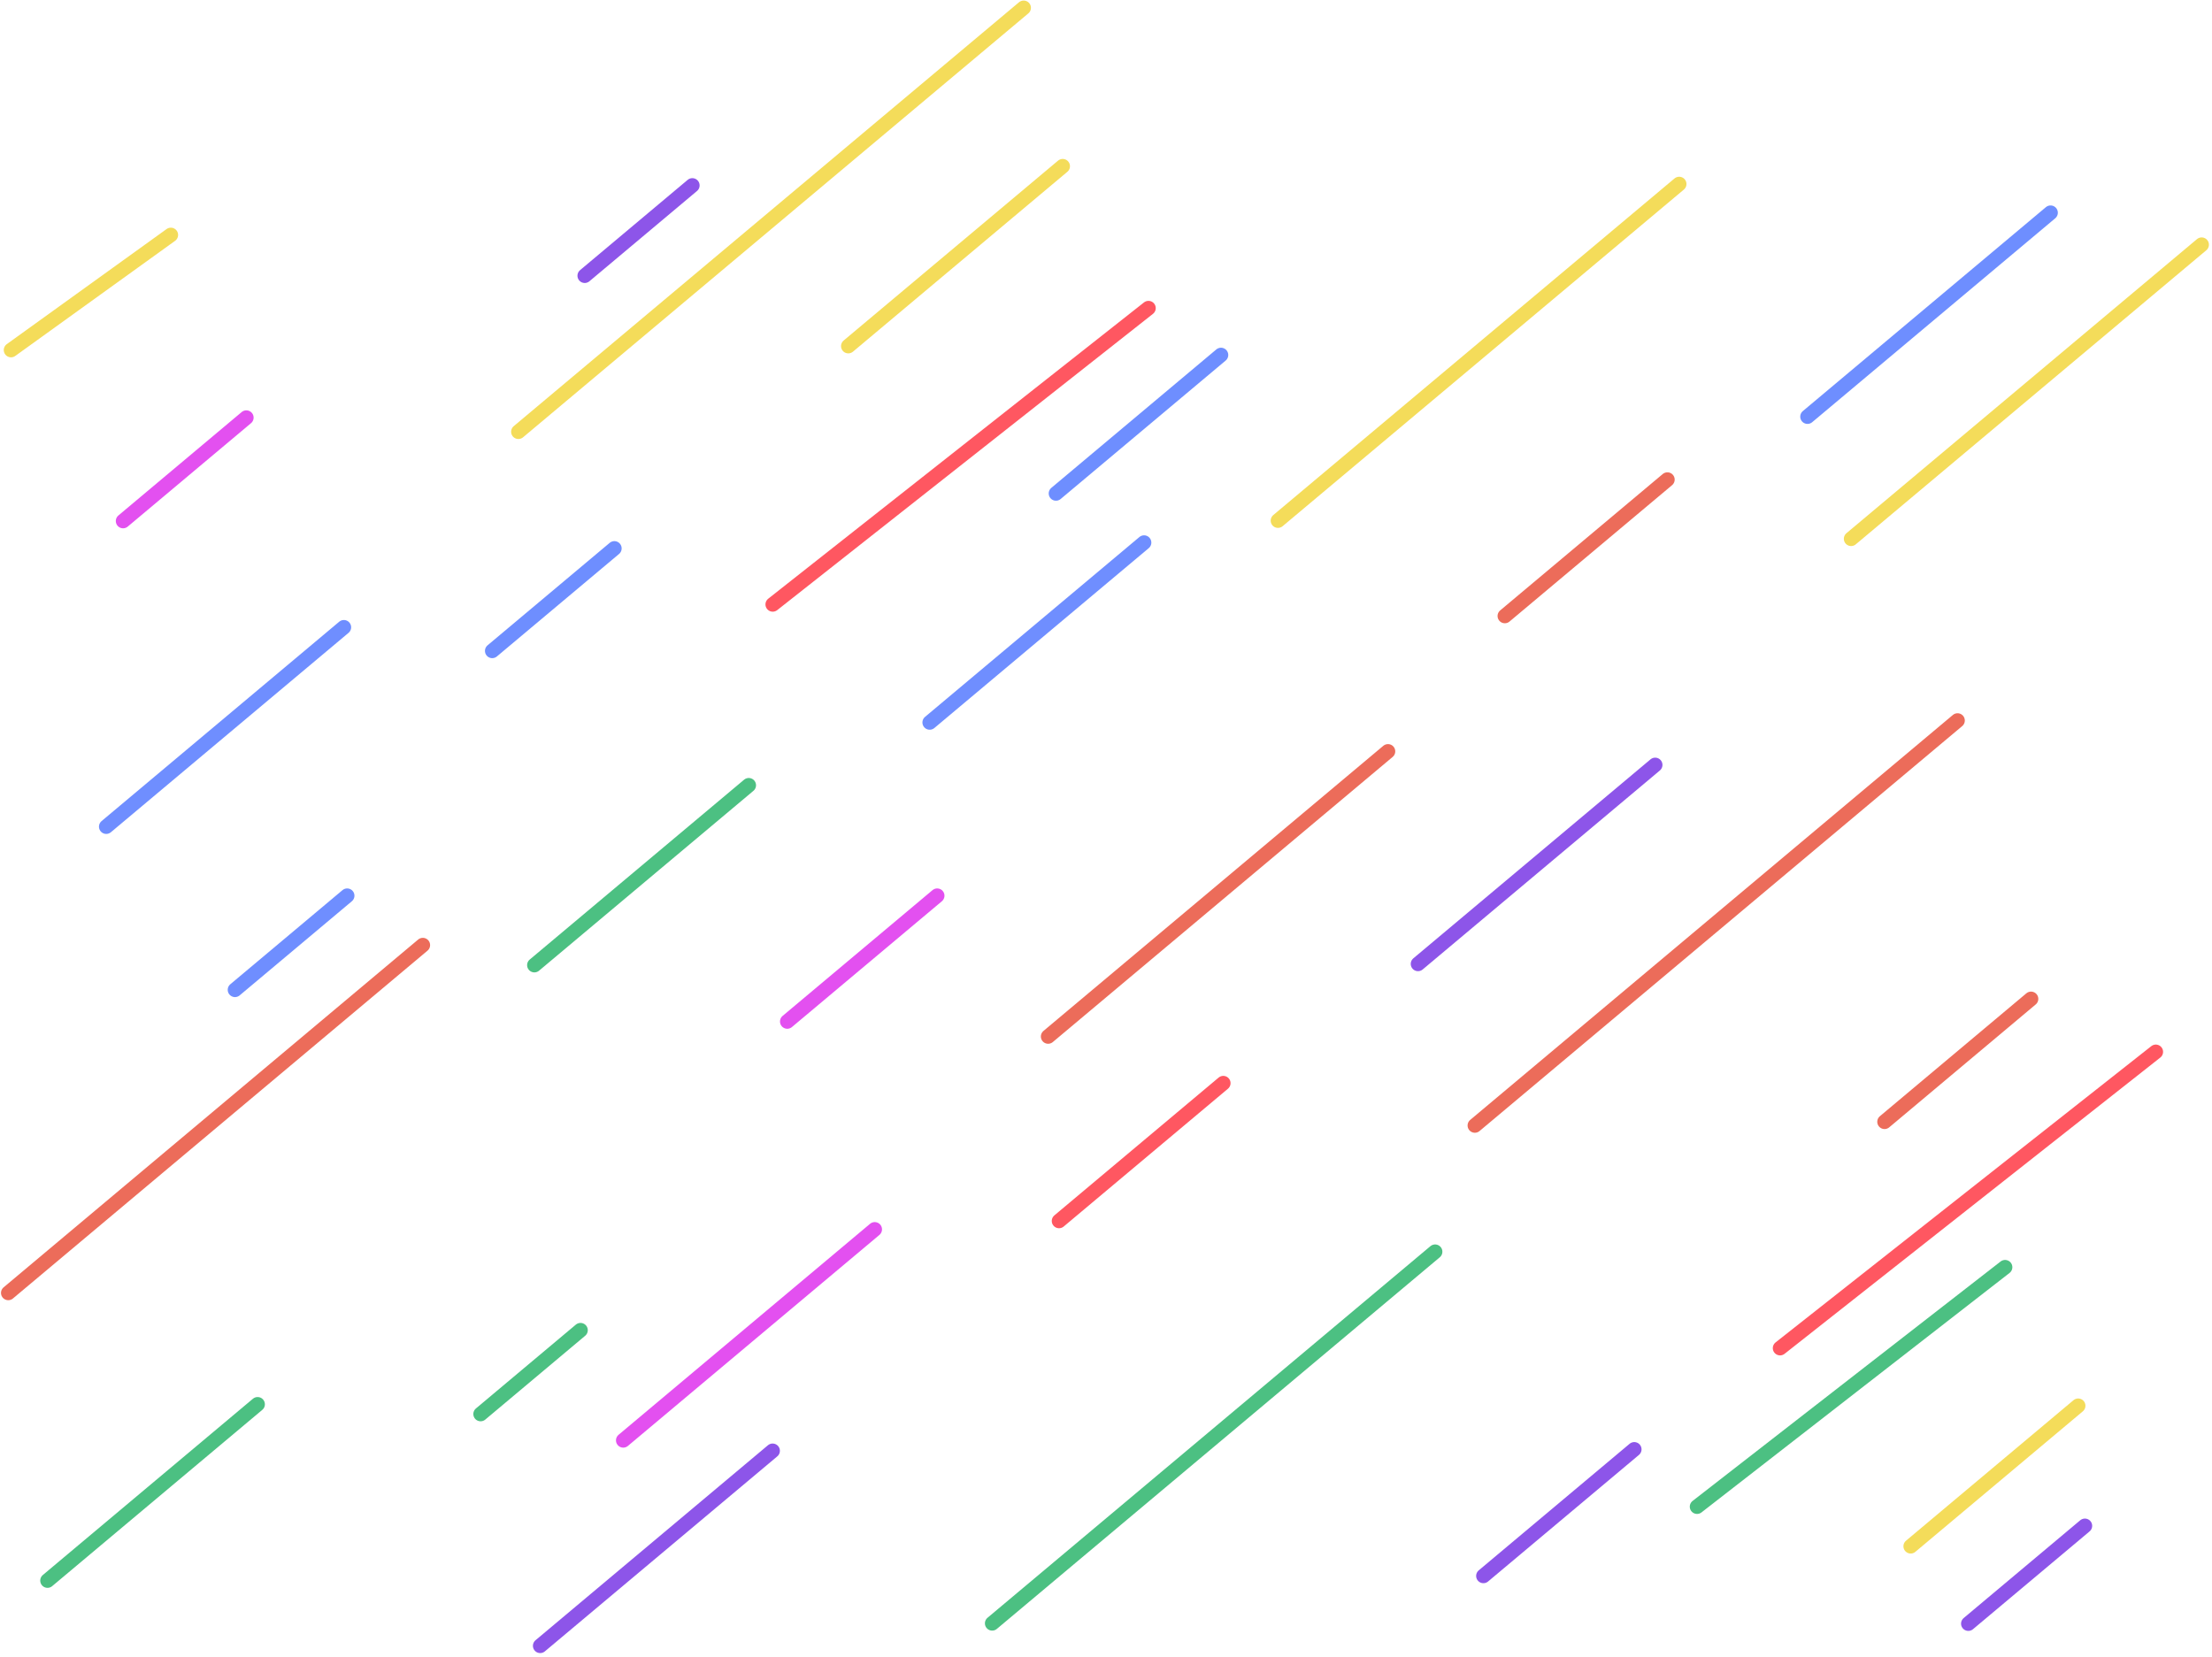 <svg width="1522" height="1140" viewBox="0 0 1522 1140" fill="none" xmlns="http://www.w3.org/2000/svg">
<line x1="367.684" y1="664.163" x2="515.198" y2="540.384" stroke="#4CC082" stroke-width="10" stroke-linecap="round"/>
<line x1="682.684" y1="1117.12" x2="987.453" y2="861.384" stroke="#4CC082" stroke-width="10" stroke-linecap="round"/>
<line x1="639.684" y1="497.163" x2="787.198" y2="373.384" stroke="#6F8EFF" stroke-width="10" stroke-linecap="round"/>
<line x1="161.684" y1="681.157" x2="238.877" y2="616.384" stroke="#6F8EFF" stroke-width="10" stroke-linecap="round"/>
<line x1="73.095" y1="568.874" x2="236.612" y2="431.667" stroke="#6F8EFF" stroke-width="10" stroke-linecap="round"/>
<line x1="1354.33" y1="1117.32" x2="1434.55" y2="1050.02" stroke="#8D55E9" stroke-width="10" stroke-linecap="round"/>
<line x1="402.327" y1="189.738" x2="476.379" y2="127.601" stroke="#8D55E9" stroke-width="10" stroke-linecap="round"/>
<line x1="721.183" y1="713.278" x2="955.025" y2="517.061" stroke="#EC6C5A" stroke-width="10" stroke-linecap="round"/>
<line x1="5.684" y1="889.74" x2="290.937" y2="650.384" stroke="#EC6C5A" stroke-width="10" stroke-linecap="round"/>
<line x1="371.684" y1="1132.58" x2="531.618" y2="998.384" stroke="#8D55E9" stroke-width="10" stroke-linecap="round"/>
<line x1="84.684" y1="358.553" x2="169.5" y2="287.384" stroke="#E350F0" stroke-width="10" stroke-linecap="round"/>
<line x1="1035.42" y1="423.902" x2="1147.29" y2="330.034" stroke="#EC6C5A" stroke-width="10" stroke-linecap="round"/>
<line x1="32.684" y1="1087.69" x2="177.254" y2="966.384" stroke="#4CC082" stroke-width="10" stroke-linecap="round"/>
<line x1="1273.68" y1="370.768" x2="1514.88" y2="168.384" stroke="#F4DC5A" stroke-width="10" stroke-linecap="round"/>
<line x1="541.684" y1="702.95" x2="644.849" y2="616.384" stroke="#E350F0" stroke-width="10" stroke-linecap="round"/>
<line x1="428.83" y1="991.2" x2="601.878" y2="845.996" stroke="#E350F0" stroke-width="10" stroke-linecap="round"/>
<line x1="1014.79" y1="774.517" x2="1346.92" y2="495.833" stroke="#EC6C5A" stroke-width="10" stroke-linecap="round"/>
<line x1="1314.68" y1="1064.08" x2="1429.92" y2="967.384" stroke="#F4DC5A" stroke-width="10" stroke-linecap="round"/>
<line x1="1296.68" y1="771.971" x2="1397.49" y2="687.384" stroke="#EC6C5A" stroke-width="10" stroke-linecap="round"/>
<line x1="330.684" y1="973.073" x2="399.435" y2="915.384" stroke="#4CC082" stroke-width="10" stroke-linecap="round"/>
<line x1="583.684" y1="238.175" x2="731.212" y2="114.384" stroke="#F4DC5A" stroke-width="10" stroke-linecap="round"/>
<line x1="728.684" y1="840.218" x2="841.703" y2="745.384" stroke="#FF5761" stroke-width="10" stroke-linecap="round"/>
<line x1="338.684" y1="447.912" x2="422.736" y2="377.384" stroke="#6E8EFF" stroke-width="10" stroke-linecap="round"/>
<line x1="726.581" y1="339.569" x2="840.125" y2="244.294" stroke="#6E8EFF" stroke-width="10" stroke-linecap="round"/>
<line x1="1020.68" y1="1084.49" x2="1124.49" y2="997.384" stroke="#8D55E9" stroke-width="10" stroke-linecap="round"/>
<line x1="975.684" y1="663.319" x2="1138.88" y2="526.384" stroke="#8D55E9" stroke-width="10" stroke-linecap="round"/>
<line x1="1243.68" y1="286.718" x2="1410.93" y2="146.384" stroke="#6E8EFF" stroke-width="10" stroke-linecap="round"/>
<line x1="356.684" y1="297.109" x2="704.349" y2="5.384" stroke="#F4DC5A" stroke-width="10" stroke-linecap="round"/>
<line x1="879.32" y1="358.275" x2="1155.39" y2="126.628" stroke="#F4DC5A" stroke-width="10" stroke-linecap="round"/>
<line x1="1224.8" y1="927.726" x2="1483.34" y2="723.838" stroke="#FF5761" stroke-width="10" stroke-linecap="round"/>
<line x1="531.684" y1="415.933" x2="790.226" y2="212.044" stroke="#FF5761" stroke-width="10" stroke-linecap="round"/>
<line x1="1167.68" y1="1036.83" x2="1379.63" y2="872.044" stroke="#4CC082" stroke-width="10" stroke-linecap="round"/>
<line x1="7.588" y1="240.888" x2="117.547" y2="161.676" stroke="#F4DC5A" stroke-width="10" stroke-linecap="round"/>
</svg>
